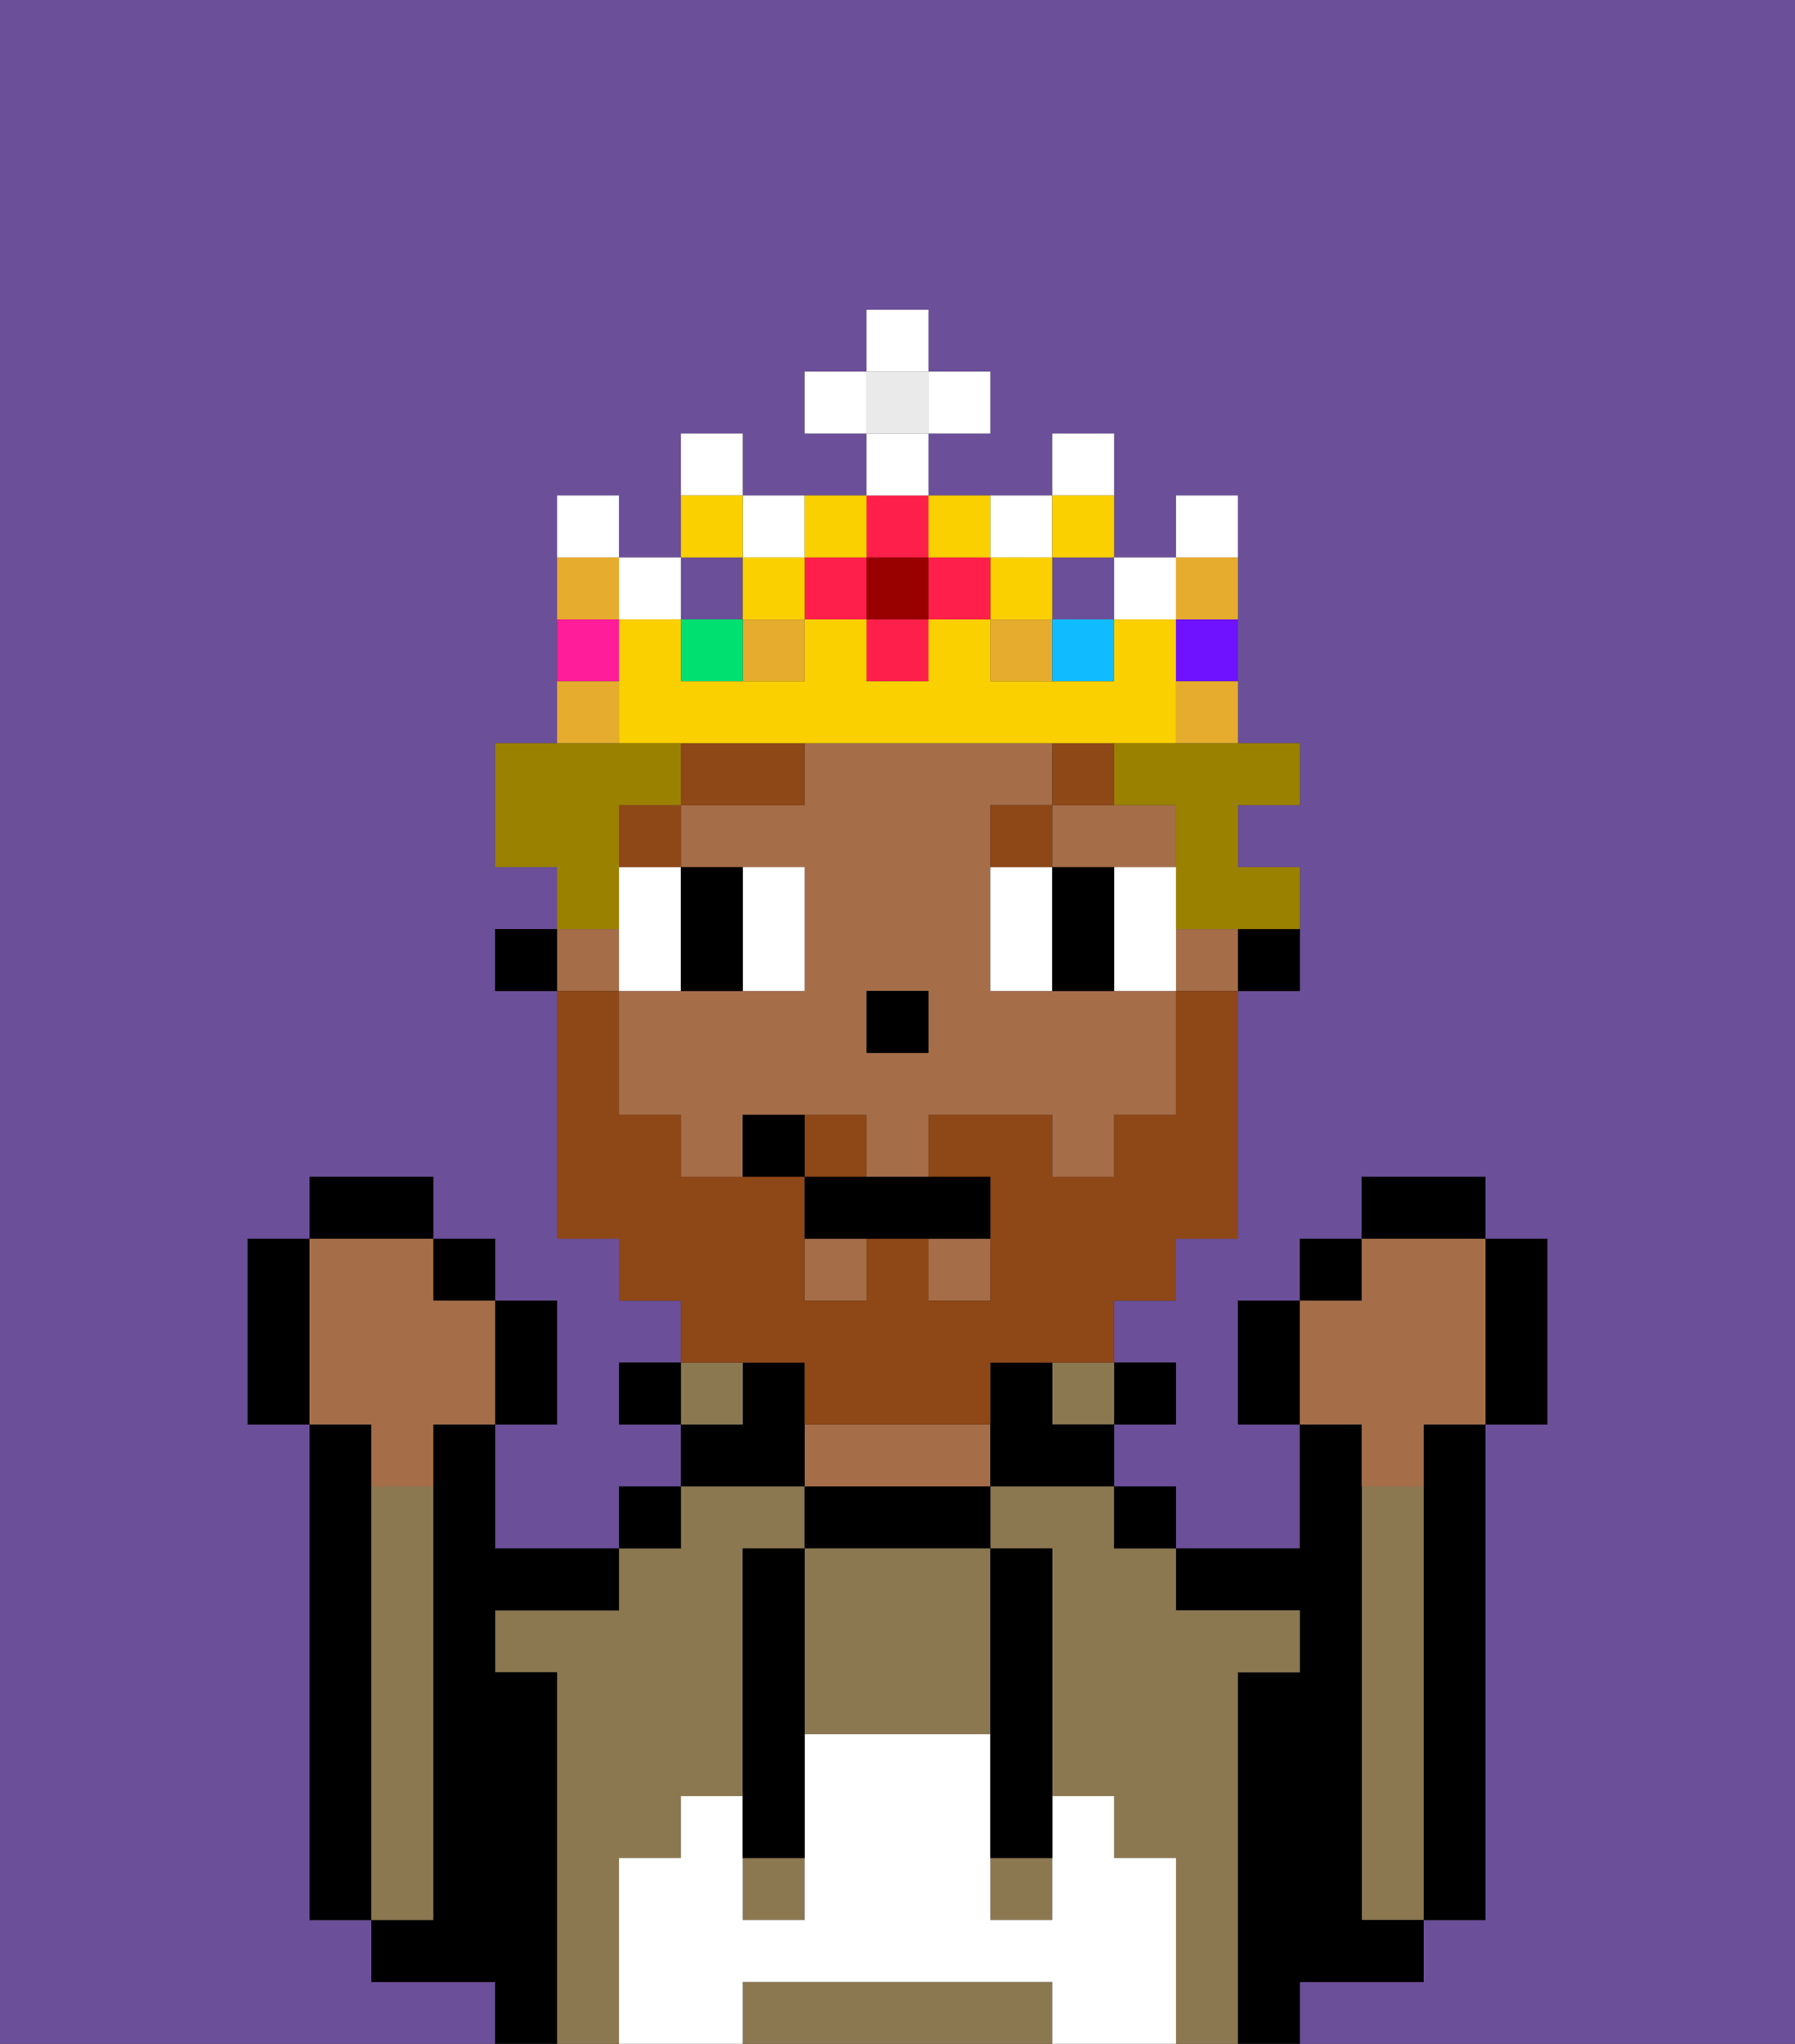 <svg xmlns="http://www.w3.org/2000/svg" viewBox="0 0 29 33"><rect x="0" y="0" width="29" height="33" fill="#333333" stroke="none"/><defs><style>polygon,rect,path{shape-rendering:crispedges;}.qa250-1{fill:#6b4f99;}.qa250-2{fill:#000000;}.qa250-3{fill:#8c7850;}.qa250-4{fill:#a56e49;}.qa250-5{fill:#ffffff;}.qa250-6{fill:#ffffff;}.qa250-7{fill:#8e4717;}.qa250-8{fill:#8e4717;}.qa250-9{fill:#9b8100;}.qa250-10{fill:#e5ac2e;}.qa250-11{fill:#ff1f4a;}.qa250-12{fill:#fad000;}.qa250-13{fill:#00e070;}.qa250-14{fill:#ff1d99;}.qa250-15{fill:#10bcff;}.qa250-16{fill:#6e12ff;}.qa250-17{fill:#900;}.qa250-18{fill:#eaeaea;}</style></defs><path class="qa250-1" d="M8,32H6V31H5V23H4V20H5V19H7v1H8v1H9v2H8v2h2V24h1V23H10V22h1V21H10V20H9V16H8V15H9V14H8V12H9V8h1V9h1V7h1V8h2V7H13V6h1V5h1V6h1V7H15V8h2V7h1V9h1V8h1v4h1v1H20v1h1v2H20v4H19v1H18v1h1v1H18v1h1v1h2V23H20V21h1V20h1V19h2v1h1v3H24v8H23v1H21v1h8V0H0V33H8Z"/><path class="qa250-2" d="M23,24v7h1V23H23Z"/><path class="qa250-2" d="M6,24V23H5v8H6V24Z"/><path class="qa250-3" d="M23,24H22v7h1V24Z"/><path class="qa250-2" d="M22,32h1V31H22V23H21v2H19v1h2v1H20v6h1V32Z"/><path class="qa250-3" d="M20,27h1V26H19V25H18V24H16v1h1v4h1v1h1v3h1V27Z"/><path class="qa250-3" d="M10,30h1V29h1V25h1V24H11v1H10v1H8v1H9v6h1V30Z"/><rect class="qa250-2" x="18" y="24" width="1" height="1"/><rect class="qa250-2" x="18" y="22" width="1" height="1"/><rect class="qa250-3" x="17" y="22" width="1" height="1"/><path class="qa250-2" d="M13,24v1h3V24H13Z"/><path class="qa250-4" d="M15,23H13v1h3V23Z"/><path class="qa250-2" d="M13,23V22H12v1H11v1h2Z"/><rect class="qa250-3" x="11" y="22" width="1" height="1"/><rect class="qa250-2" x="10" y="24" width="1" height="1"/><rect class="qa250-2" x="10" y="22" width="1" height="1"/><path class="qa250-2" d="M9,27H8V26h2V25H8V23H7v8H6v1H8v1H9V27Z"/><path class="qa250-3" d="M7,30V24H6v7H7Z"/><path class="qa250-3" d="M16,32H12v1h5V32Z"/><path class="qa250-3" d="M13,25v3h3V25H13Z"/><rect class="qa250-3" x="16" y="30" width="1" height="1"/><rect class="qa250-3" x="12" y="30" width="1" height="1"/><path class="qa250-5" d="M19,30H18V29H17v2H16V28H13v3H12V29H11v1H10v3h2V32h5v1h2V30Z"/><path class="qa250-2" d="M13,25H12v5h1V25Z"/><path class="qa250-2" d="M16,28v2h1V25H16v3Z"/><path class="qa250-2" d="M20,16h1V15H20Z"/><rect class="qa250-4" x="19" y="15" width="1" height="1"/><path class="qa250-4" d="M17,16H16V13h1V12H13v1H11v1h2v2H10v2h1v1h1V18h2v1h1V18h2v1h1V18h1V16H17Zm-2,1H14V16h1Z"/><rect class="qa250-4" x="9" y="15" width="1" height="1"/><rect class="qa250-4" x="13" y="20" width="1" height="1"/><path class="qa250-4" d="M17,14h2V13H17Z"/><rect class="qa250-4" x="15" y="20" width="1" height="1"/><path class="qa250-2" d="M17,22H16v2h2V23H17Z"/><rect class="qa250-2" x="8" y="15" width="1" height="1"/><rect class="qa250-2" x="14" y="16" width="1" height="1"/><path class="qa250-6" d="M11,15V14H10v2h1Z"/><path class="qa250-6" d="M13,16V14H12v2Z"/><path class="qa250-6" d="M17,14H16v2h1V14Z"/><path class="qa250-6" d="M19,14H18v2h1V14Z"/><path class="qa250-2" d="M11,16h1V14H11v2Z"/><path class="qa250-2" d="M17,15v1h1V14H17Z"/><rect class="qa250-7" x="10" y="13" width="1" height="1"/><path class="qa250-7" d="M13,12H11v1h2Z"/><path class="qa250-7" d="M17,13H16v1h1Z"/><path class="qa250-7" d="M17,13h1V12H17Z"/><path class="qa250-8" d="M14,18H13v1h1Z"/><path class="qa250-8" d="M13,22v1h3V22h2V21h1V20h1V16H19v2H18v1H17V18H15v1h1v2H15V20H14v1H13V19H11V18H10V16H9v4h1v1h1v1h2Z"/><path class="qa250-2" d="M13,19v1h3V19H13Z"/><path class="qa250-2" d="M12,18v1h1V18Z"/><path class="qa250-2" d="M20,21v2h1V21Z"/><rect class="qa250-2" x="21" y="20" width="1" height="1"/><rect class="qa250-2" x="22" y="19" width="2" height="1"/><path class="qa250-2" d="M24,23h1V20H24v3Z"/><path class="qa250-4" d="M22,24h1V23h1V20H22v1H21v2h1Z"/><path class="qa250-2" d="M9,23V21H8v2Z"/><rect class="qa250-2" x="7" y="20" width="1" height="1"/><rect class="qa250-2" x="5" y="19" width="2" height="1"/><path class="qa250-2" d="M5,20H4v3H5V20Z"/><path class="qa250-4" d="M6,24H7V23H8V21H7V20H5v3H6Z"/><path class="qa250-9" d="M10,14V13h1V12H8v2H9v1h1Z"/><path class="qa250-9" d="M18,12v1h1v2h2V14H20V13h1V12H18Z"/><rect class="qa250-1" x="17" y="9" width="1" height="1"/><rect class="qa250-10" x="12" y="10" width="1" height="1"/><rect class="qa250-10" x="16" y="10" width="1" height="1"/><rect class="qa250-1" x="11" y="9" width="1" height="1"/><rect class="qa250-11" x="14" y="10" width="1" height="1"/><rect class="qa250-11" x="13" y="9" width="1" height="1"/><path class="qa250-6" d="M12,7H11V8h1Z"/><path class="qa250-6" d="M13,9V8H12V9Z"/><path class="qa250-6" d="M17,9V8H16V9Z"/><rect class="qa250-6" x="18" y="9" width="1" height="1"/><rect class="qa250-6" x="10" y="9" width="1" height="1"/><path class="qa250-6" d="M10,8H9V9h1Z"/><path class="qa250-6" d="M18,7H17V8h1Z"/><rect class="qa250-12" x="16" y="9" width="1" height="1"/><rect class="qa250-12" x="12" y="9" width="1" height="1"/><rect class="qa250-13" x="11" y="10" width="1" height="1"/><path class="qa250-12" d="M12,8H11V9h1Z"/><path class="qa250-12" d="M18,9V8H17V9Z"/><path class="qa250-14" d="M10,10H9v1h1Z"/><rect class="qa250-15" x="17" y="10" width="1" height="1"/><path class="qa250-12" d="M17,12h2V10H18v1H16V10H15v1H14V10H13v1H11V10H10v2h7Z"/><path class="qa250-16" d="M19,11h1V10H19Z"/><path class="qa250-6" d="M20,8H19V9h1Z"/><rect class="qa250-11" x="15" y="9" width="1" height="1"/><rect class="qa250-11" x="14" y="8" width="1" height="1"/><rect class="qa250-17" x="14" y="9" width="1" height="1"/><path class="qa250-12" d="M14,9V8H13V9Z"/><path class="qa250-12" d="M16,9V8H15V9Z"/><rect class="qa250-18" x="14" y="6" width="1" height="1"/><rect class="qa250-6" x="14" y="7" width="1" height="1"/><rect class="qa250-6" x="13" y="6" width="1" height="1"/><rect class="qa250-6" x="15" y="6" width="1" height="1"/><rect class="qa250-6" x="14" y="5" width="1" height="1"/><path class="qa250-10" d="M10,11H9v1h1Z"/><path class="qa250-10" d="M19,12h1V11H19Z"/><path class="qa250-10" d="M20,10V9H19v1Z"/><path class="qa250-10" d="M10,9H9v1h1Z"/></svg>